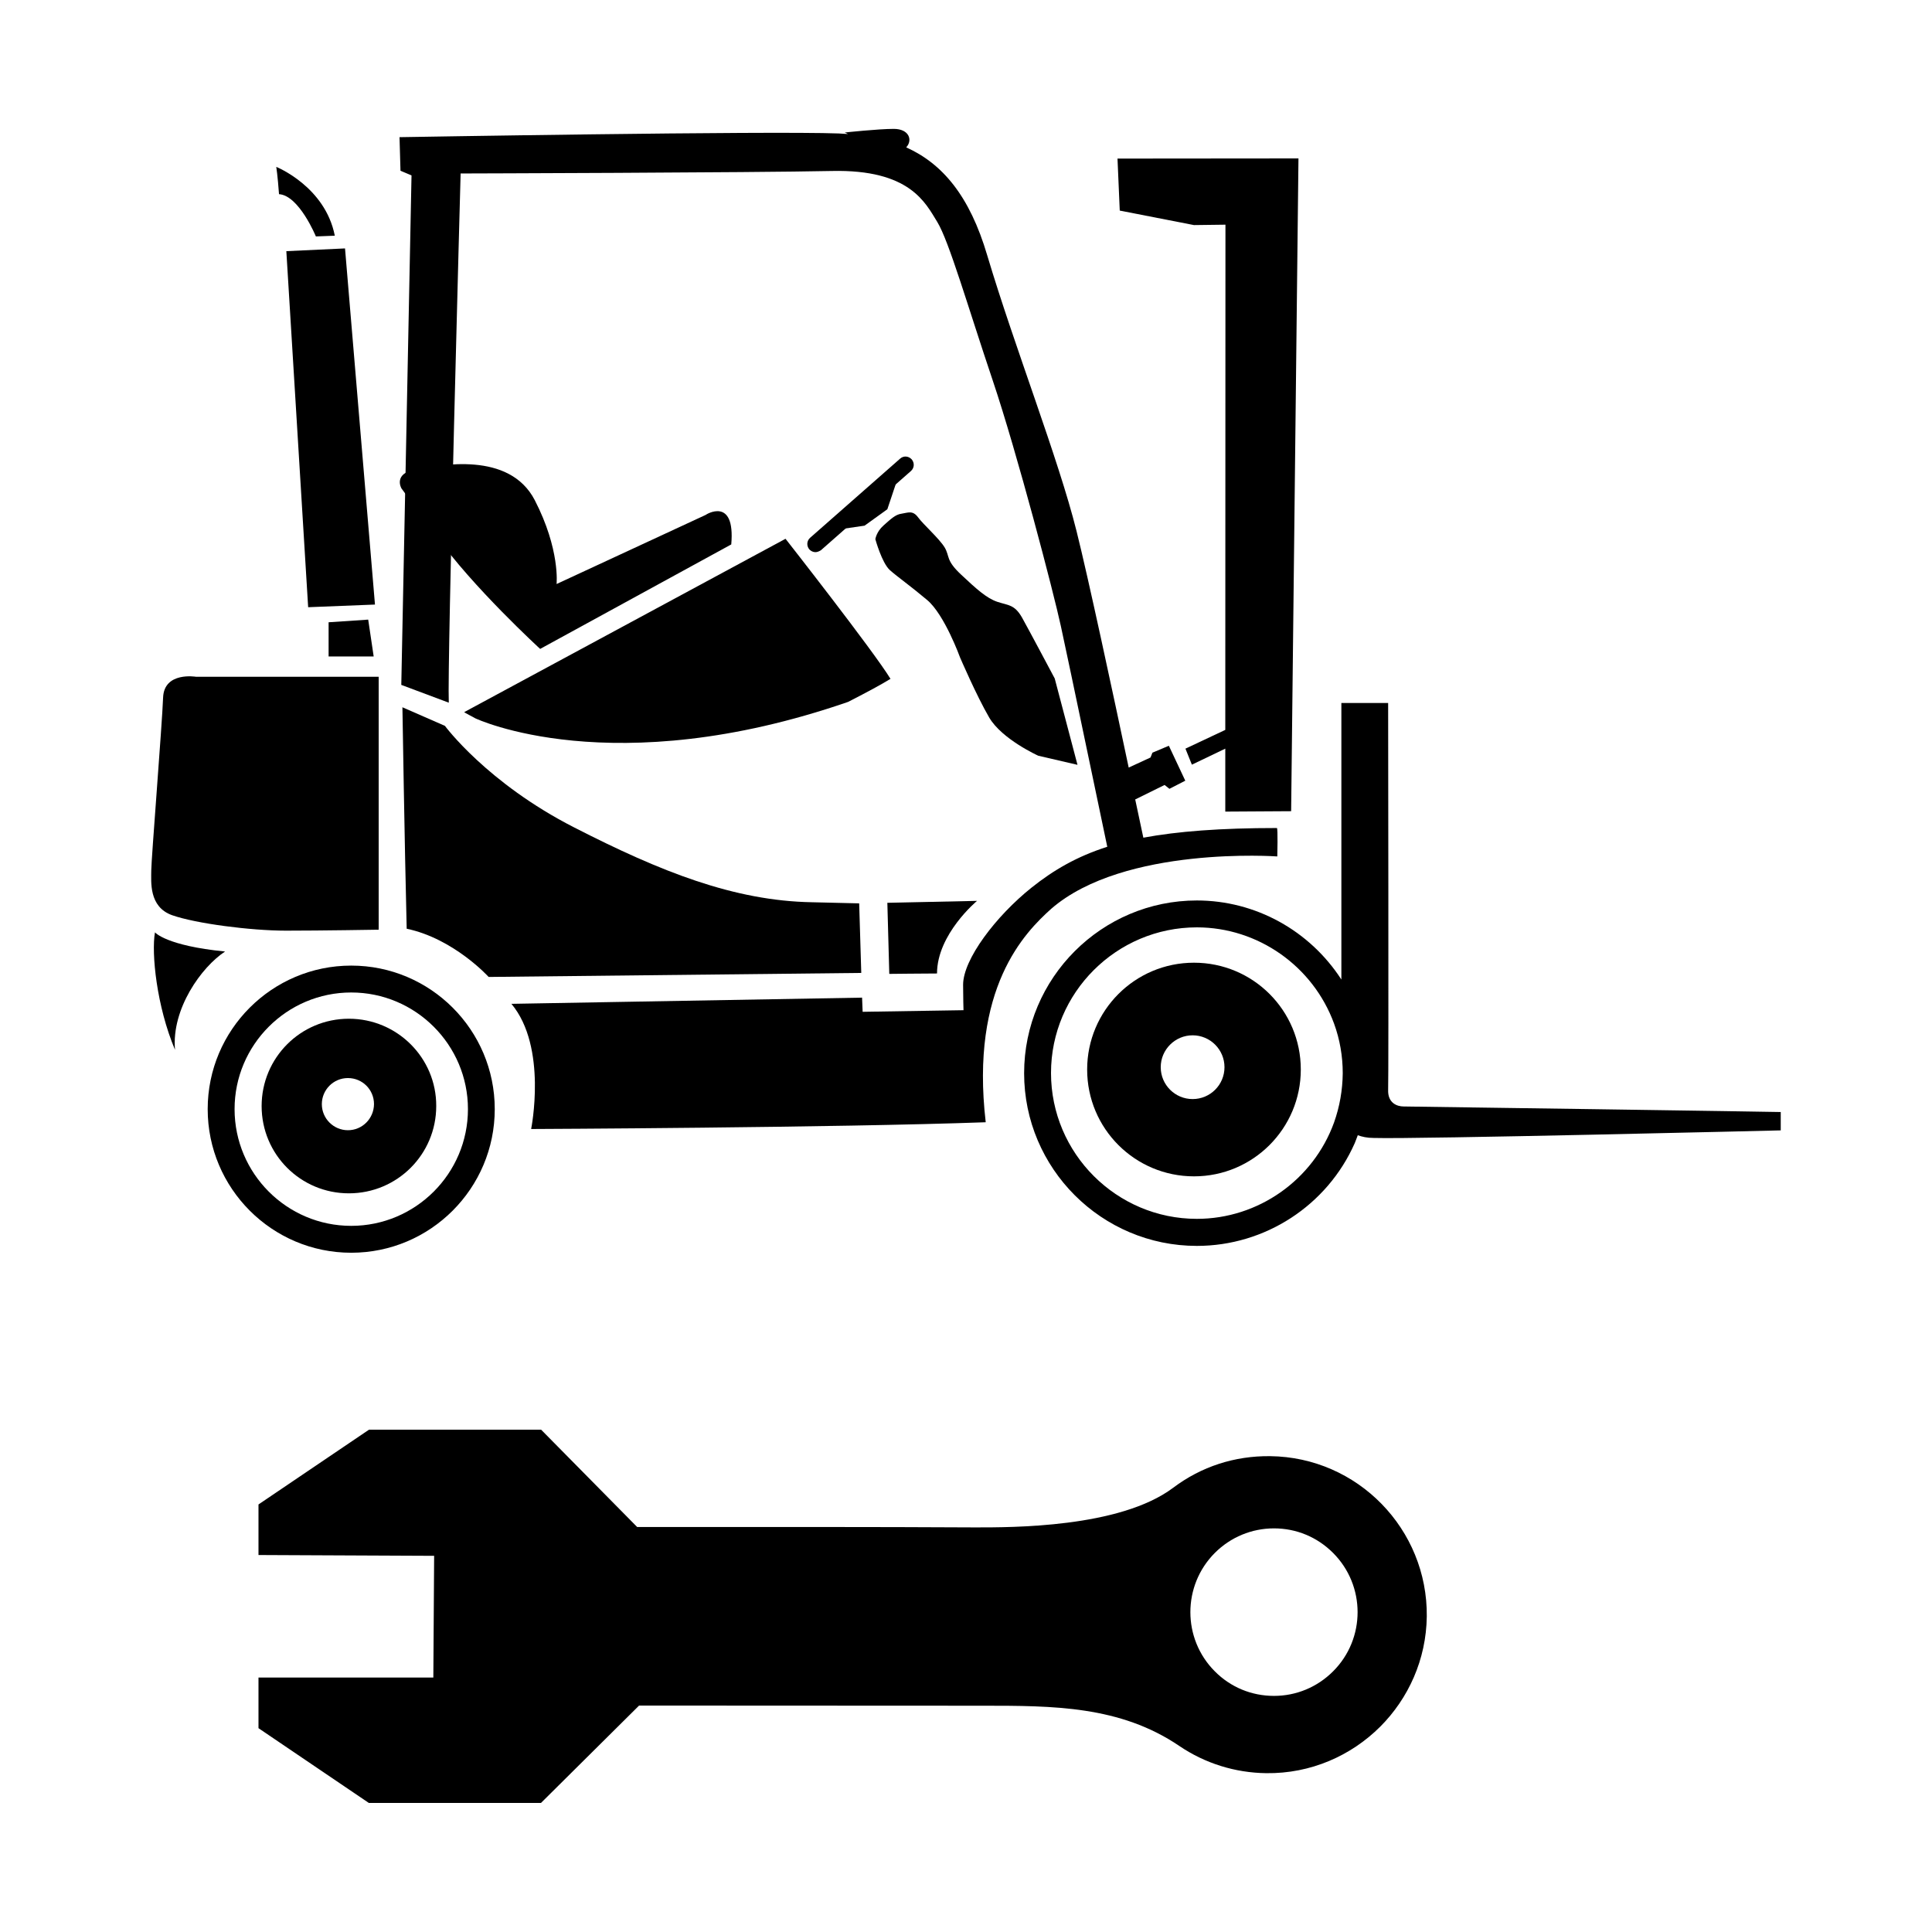 <svg width="24" height="24" viewBox="0 0 24 24" fill="currentColor" xmlns="http://www.w3.org/2000/svg">
<path d="M15.778 18.089C15.338 18.084 14.923 18.218 14.573 18.482C13.908 18.981 12.559 18.974 12.115 18.974C10.838 18.967 9.559 18.969 8.278 18.969H7.915L6.722 17.76H4.584L3.211 18.689V19.317L5.393 19.327L5.383 20.839H3.211V21.468L4.582 22.397H6.72L7.939 21.187L12.204 21.189C13.082 21.189 13.913 21.189 14.65 21.689C14.969 21.905 15.341 22.022 15.73 22.027C16.282 22.034 16.783 21.811 17.146 21.449C17.496 21.098 17.717 20.616 17.724 20.081C17.736 18.996 16.865 18.101 15.778 18.089ZM16.56 20.762C16.363 20.959 16.102 21.067 15.826 21.067C15.547 21.067 15.286 20.959 15.091 20.762C14.686 20.357 14.686 19.697 15.091 19.291C15.288 19.094 15.55 18.986 15.826 18.986C16.104 18.986 16.363 19.094 16.56 19.291C16.966 19.697 16.966 20.357 16.56 20.762Z" fill="currentColor"/>
<path d="M4.706 8.407H2.434C2.434 8.407 2.038 8.34 2.026 8.666C2.014 8.995 1.879 10.678 1.879 10.814C1.879 10.951 1.846 11.265 2.138 11.369C2.431 11.472 3.11 11.561 3.552 11.561C3.994 11.561 4.704 11.549 4.704 11.549V8.407H4.706Z" fill="currentColor"/>
<path d="M1.925 11.582C1.925 11.582 2.062 11.748 2.796 11.82C2.503 12.012 2.129 12.532 2.174 13.041C1.946 12.501 1.879 11.844 1.925 11.582Z" fill="currentColor"/>
<path d="M14.832 11.959C14.098 11.959 13.505 12.554 13.505 13.286C13.505 14.021 14.1 14.613 14.832 14.613C15.566 14.613 16.159 14.018 16.159 13.286C16.159 12.552 15.566 11.959 14.832 11.959ZM14.815 13.653C14.597 13.653 14.419 13.476 14.419 13.257C14.419 13.039 14.597 12.861 14.815 12.861C15.034 12.861 15.211 13.039 15.211 13.257C15.211 13.476 15.034 13.653 14.815 13.653Z" fill="currentColor"/>
<path d="M17.436 13.745C17.357 13.745 17.237 13.704 17.244 13.536C17.251 13.37 17.244 8.733 17.244 8.733H16.663V12.168C16.27 11.561 15.598 11.186 14.868 11.186C13.685 11.186 12.722 12.149 12.722 13.332C12.722 14.515 13.685 15.477 14.868 15.477C15.715 15.477 16.486 14.976 16.829 14.201C16.843 14.169 16.853 14.136 16.867 14.102C16.918 14.121 16.982 14.136 17.064 14.136C17.58 14.153 22.121 14.042 22.121 14.042V13.814C22.121 13.812 17.515 13.745 17.436 13.745ZM16.572 13.944C16.313 14.659 15.629 15.141 14.868 15.141C13.87 15.141 13.056 14.328 13.056 13.329C13.056 12.331 13.87 11.52 14.868 11.52C15.626 11.52 16.31 12 16.572 12.715C16.644 12.912 16.68 13.121 16.68 13.332C16.678 13.541 16.642 13.747 16.572 13.944Z" fill="currentColor"/>
<path d="M4.363 11.995C3.379 11.995 2.58 12.794 2.58 13.778C2.58 14.762 3.379 15.562 4.363 15.562C5.347 15.562 6.146 14.762 6.146 13.778C6.146 12.794 5.347 11.995 4.363 11.995ZM4.363 12.329C5.162 12.329 5.813 12.979 5.813 13.778C5.813 14.578 5.162 15.228 4.363 15.228C3.564 15.228 2.914 14.578 2.914 13.778C2.914 12.979 3.564 12.329 4.363 12.329Z" fill="currentColor"/>
<path d="M4.334 12.655C3.734 12.655 3.25 13.14 3.25 13.74C3.25 14.34 3.734 14.824 4.334 14.824C4.934 14.824 5.419 14.34 5.419 13.74C5.422 13.142 4.934 12.655 4.334 12.655ZM4.322 14.04C4.145 14.04 3.998 13.896 3.998 13.716C3.998 13.538 4.142 13.392 4.322 13.392C4.502 13.392 4.646 13.536 4.646 13.716C4.644 13.896 4.5 14.04 4.322 14.04Z" fill="currentColor"/>
<path d="M3.557 3.12L4.286 3.086L4.658 7.51L3.828 7.543L3.557 3.12Z" fill="currentColor"/>
<path d="M4.082 7.73L4.574 7.697L4.642 8.155H4.082V7.73Z" fill="currentColor"/>
<path d="M4.159 2.928L3.924 2.937C3.924 2.937 3.715 2.428 3.466 2.412C3.449 2.179 3.432 2.073 3.432 2.073C3.432 2.073 4.039 2.316 4.159 2.928Z" fill="currentColor"/>
<path d="M9.084 6.763L6.71 8.061C6.71 8.061 5.866 7.288 5.419 6.655C4.987 6.067 4.987 6.067 4.987 6.067C4.987 6.067 4.877 5.88 5.17 5.829C5.462 5.779 6.324 5.599 6.643 6.213C6.96 6.828 6.914 7.255 6.914 7.255L8.767 6.396C8.762 6.396 9.137 6.158 9.084 6.763Z" fill="currentColor"/>
<path d="M5.904 8.923C5.904 8.923 7.603 9.732 10.536 8.719C10.793 8.587 10.939 8.508 11.062 8.433C10.85 8.085 9.758 6.693 9.758 6.693L5.767 8.846C5.767 8.849 5.779 8.856 5.904 8.923Z" fill="currentColor"/>
<path d="M13.102 8.428L13.385 9.501L12.898 9.388C12.898 9.388 12.446 9.184 12.288 8.913C12.13 8.642 11.926 8.167 11.926 8.167C11.926 8.167 11.734 7.636 11.518 7.454C11.304 7.274 11.155 7.171 11.054 7.082C10.954 6.991 10.874 6.698 10.874 6.698C10.874 6.698 10.886 6.607 10.975 6.528C11.066 6.448 11.122 6.391 11.201 6.381C11.28 6.369 11.338 6.336 11.405 6.427C11.472 6.518 11.664 6.686 11.734 6.799C11.801 6.912 11.746 6.957 11.938 7.137C12.13 7.317 12.254 7.43 12.389 7.476C12.526 7.521 12.602 7.509 12.694 7.668C12.785 7.831 13.102 8.428 13.102 8.428Z" fill="currentColor"/>
<path d="M11.136 5.988L11.023 6.326L10.74 6.53L10.423 6.576L11.136 5.988Z" fill="currentColor"/>
<path d="M10.13 6.859C10.102 6.859 10.075 6.847 10.054 6.825C10.018 6.782 10.02 6.72 10.063 6.681L11.182 5.697C11.225 5.659 11.287 5.664 11.326 5.707C11.362 5.75 11.359 5.813 11.316 5.851L10.198 6.835C10.176 6.849 10.152 6.859 10.13 6.859Z" fill="currentColor"/>
<path d="M12.137 11.191C12.137 11.191 11.64 11.604 11.64 12.093C11.503 12.093 11.047 12.098 11.047 12.098L11.023 11.215L12.137 11.191Z" fill="currentColor"/>
<path d="M10.699 12.086L10.673 11.222L10.087 11.208C9.118 11.191 8.208 10.829 7.133 10.279C6.048 9.725 5.527 9.017 5.527 9.017L4.999 8.786C4.999 8.786 5.026 10.497 5.052 11.537C5.64 11.661 6.07 12.136 6.07 12.136L10.699 12.086Z" fill="currentColor"/>
<path d="M15.862 10.286C15.159 10.286 14.628 10.327 14.203 10.406C14.184 10.315 14.148 10.147 14.102 9.931L14.467 9.751L14.527 9.799L14.724 9.698L14.52 9.264L14.316 9.35L14.292 9.41L14.021 9.535C13.819 8.58 13.517 7.171 13.373 6.597C13.147 5.693 12.605 4.315 12.264 3.173C12.046 2.433 11.707 2.033 11.258 1.831C11.261 1.829 11.261 1.829 11.261 1.826C11.338 1.74 11.294 1.601 11.102 1.601C10.911 1.601 10.493 1.646 10.493 1.646C10.505 1.651 10.522 1.658 10.534 1.665C10.498 1.663 10.459 1.661 10.421 1.658C9.542 1.625 4.963 1.704 4.963 1.704L4.975 2.121L5.112 2.179L4.985 8.508L5.575 8.729C5.554 8.27 5.722 2.155 5.722 2.155C5.722 2.155 9.36 2.145 10.332 2.124C11.304 2.102 11.496 2.52 11.643 2.757C11.789 2.995 12.027 3.821 12.331 4.723C12.636 5.628 13.09 7.368 13.178 7.776C13.267 8.179 13.747 10.488 13.755 10.519C13.378 10.639 13.09 10.807 12.816 11.025C12.37 11.381 11.964 11.918 11.964 12.233C11.964 12.386 11.969 12.549 11.969 12.549L10.716 12.569L10.709 12.393L6.353 12.47C6.804 13.008 6.598 14.025 6.598 14.025C6.598 14.025 10.368 14.009 12.245 13.941C12.05 12.269 12.73 11.585 13.059 11.289C13.966 10.502 15.867 10.639 15.867 10.639C15.867 10.639 15.876 10.286 15.862 10.286Z" fill="currentColor"/>
<path d="M13.882 1.97L13.91 2.616L14.832 2.796L15.223 2.791L15.221 9.067L14.726 9.3L14.806 9.499L15.221 9.3V10.082L16.039 10.077L16.13 1.968L13.882 1.97Z" fill="currentColor"/>
</svg>
